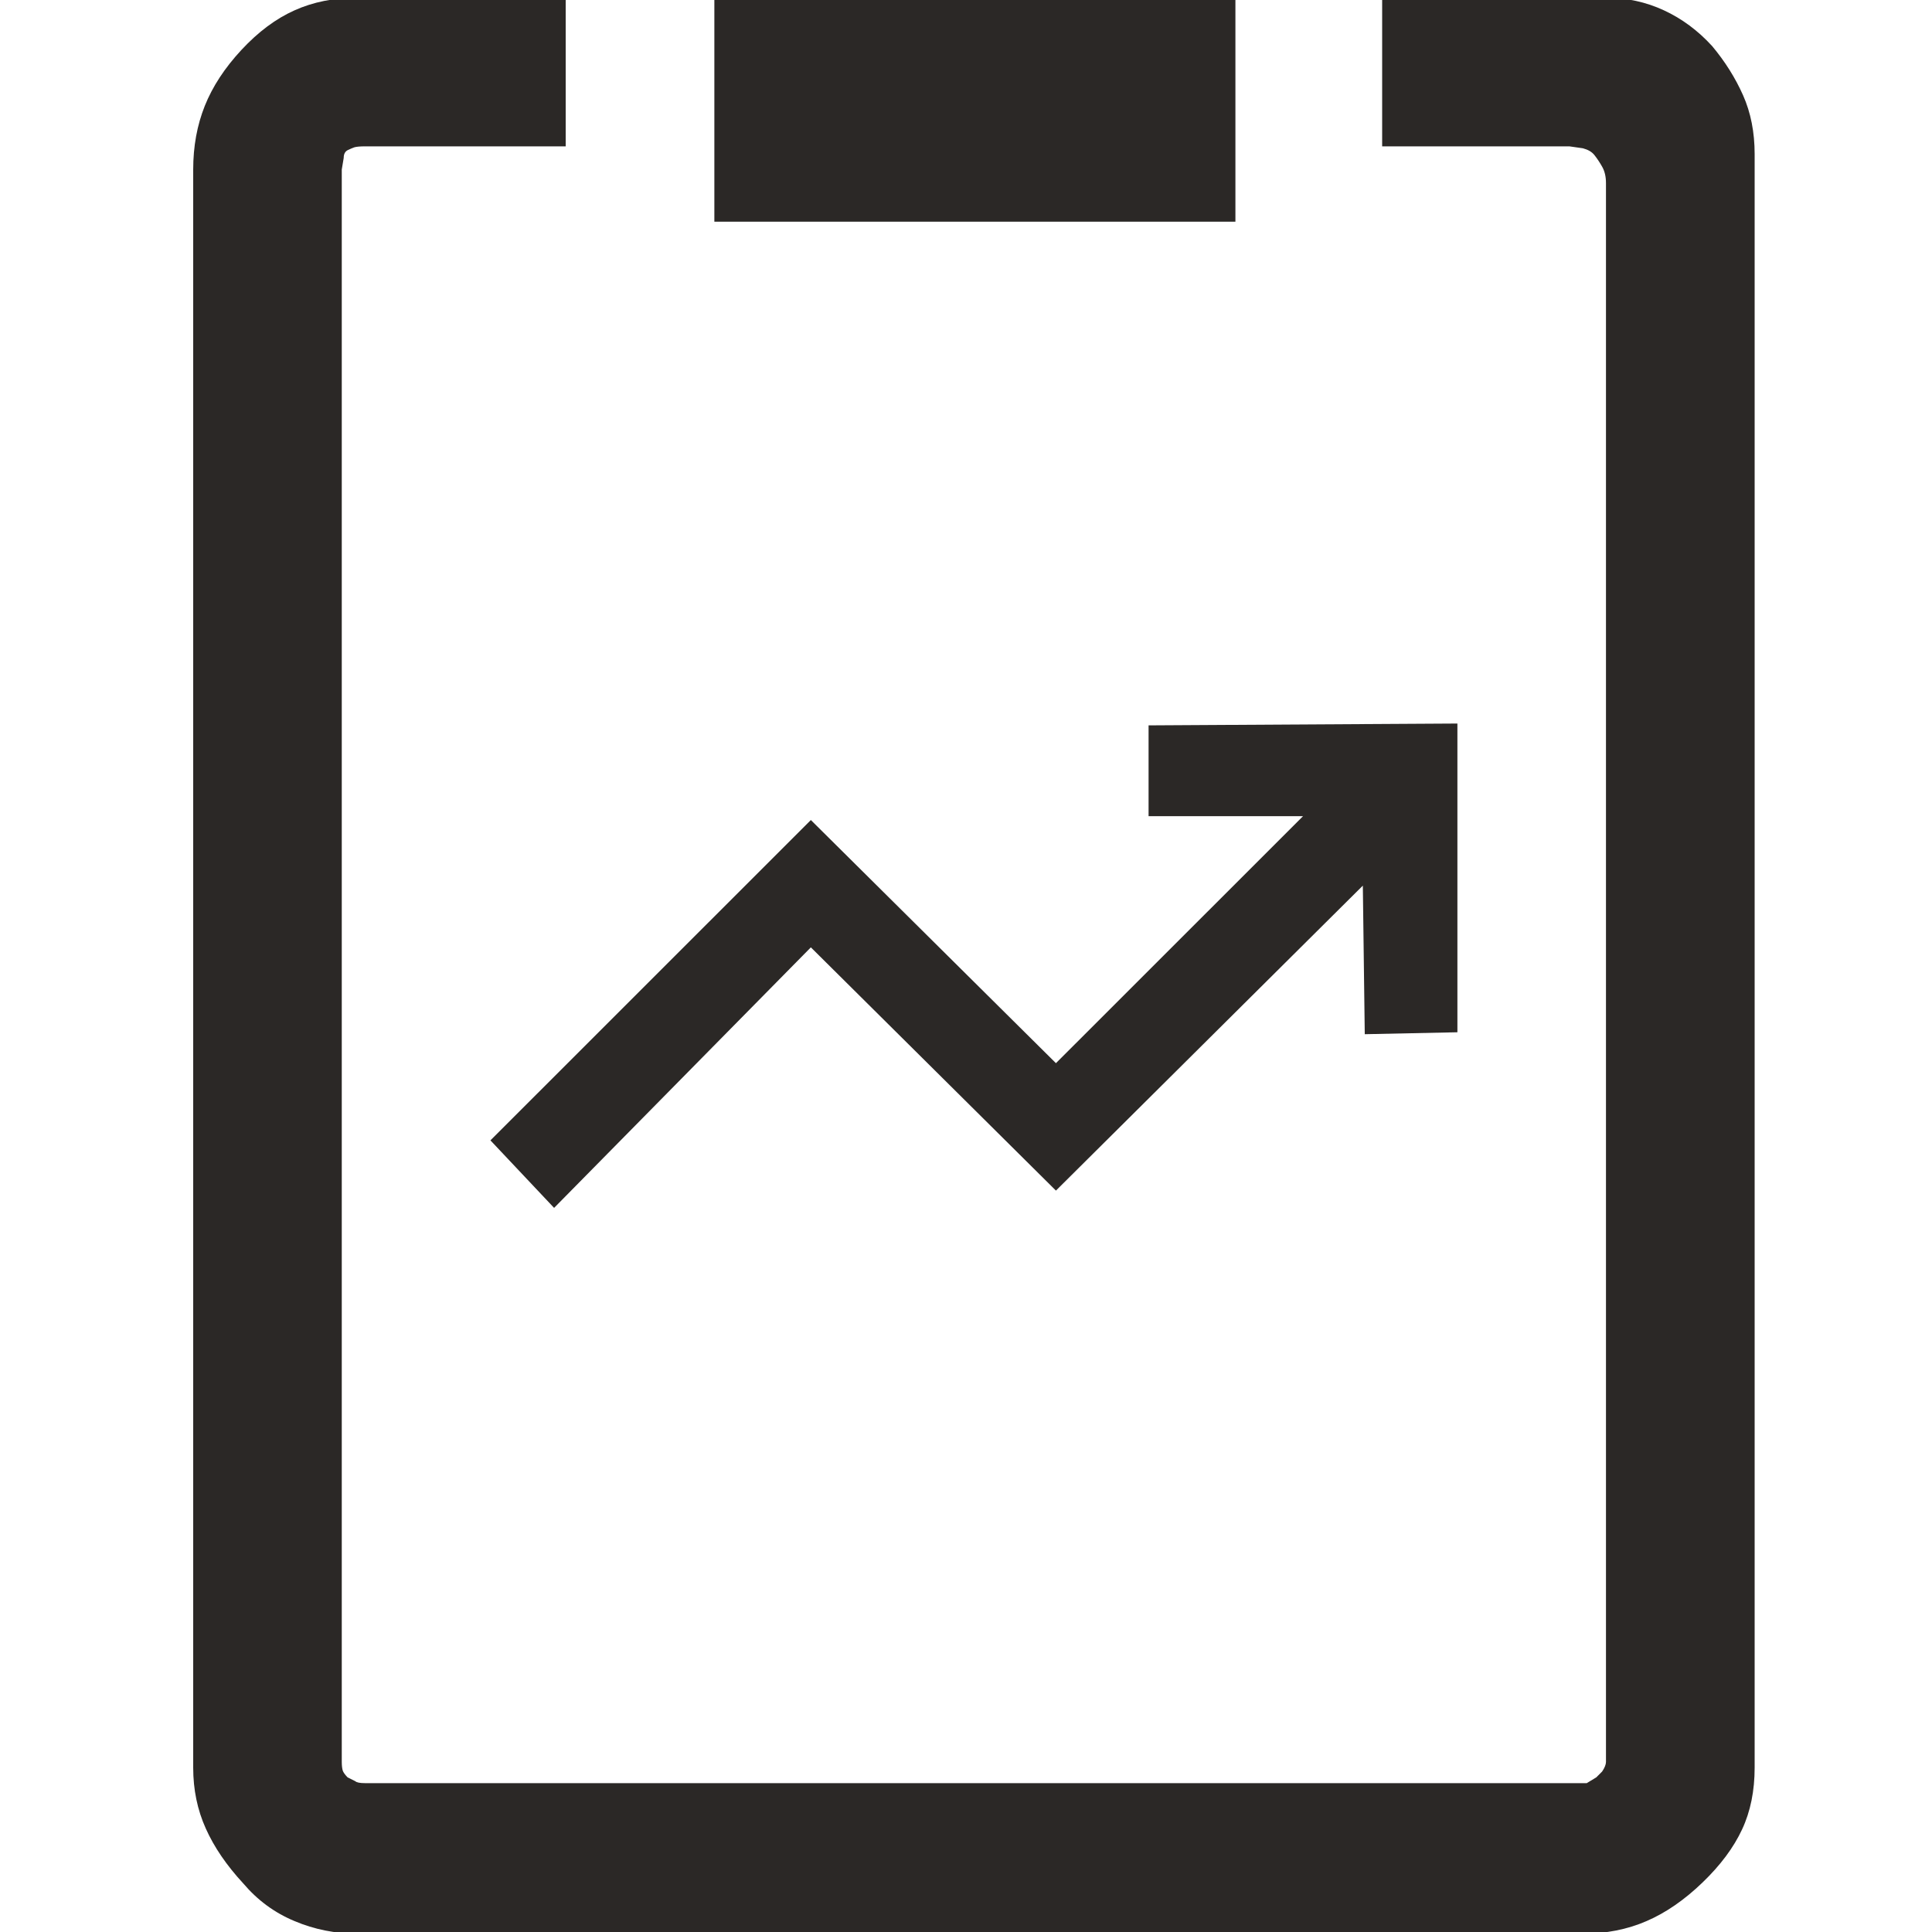 <?xml version="1.0" encoding="UTF-8"?>
<svg width="20px" height="20px" viewBox="0 0 20 20" version="1.1" xmlns="http://www.w3.org/2000/svg" xmlns:xlink="http://www.w3.org/1999/xlink">
    <!-- Generator: Sketch 51.3 (57544) - http://www.bohemiancoding.com/sketch -->
    <title>icons / classes/ BMC_ActivityManual_32</title>
    <desc>Created with Sketch.</desc>
    <defs></defs>
    <g id="icons-/-classes/-BMC_ActivityManual_32" stroke="none" stroke-width="1" fill="none" fill-rule="evenodd">
        <g>
            <g id="icons-/-20x20-icon-field" fill="#F5A623" fill-rule="nonzero" opacity="0">
                <rect x="0" y="0" width="20" height="20"></rect>
            </g>
            <path d="M17.724,0.477 C17.857,0.636 17.964,0.806 18.044,0.986 C18.124,1.166 18.164,1.369 18.164,1.595 L18.164,18.299 C18.164,18.538 18.121,18.752 18.034,18.938 C17.947,19.125 17.811,19.308 17.624,19.488 C17.438,19.667 17.245,19.801 17.045,19.887 C16.845,19.974 16.625,20.017 16.386,20.017 L3.698,20.017 C3.472,20.017 3.255,19.974 3.049,19.887 C2.842,19.801 2.666,19.671 2.519,19.498 C2.346,19.311 2.216,19.121 2.13,18.928 C2.043,18.735 2,18.525 2,18.299 L2,1.755 C2,1.515 2.04,1.296 2.12,1.096 C2.2,0.896 2.326,0.703 2.5,0.516 C2.673,0.33 2.856,0.193 3.049,0.107 C3.242,0.02 3.459,-0.023 3.698,-0.023 L5.856,-0.023 L5.856,1.515 L3.778,1.515 C3.725,1.515 3.688,1.519 3.668,1.525 C3.648,1.532 3.625,1.542 3.598,1.555 C3.572,1.569 3.558,1.595 3.558,1.635 L3.538,1.755 L3.538,18.239 C3.538,18.279 3.542,18.309 3.548,18.329 C3.555,18.349 3.572,18.372 3.598,18.399 L3.678,18.439 C3.692,18.452 3.725,18.459 3.778,18.459 L16.426,18.459 L16.525,18.399 L16.585,18.339 C16.612,18.299 16.625,18.265 16.625,18.239 L16.625,1.895 C16.625,1.829 16.612,1.772 16.585,1.725 C16.559,1.679 16.532,1.639 16.505,1.605 C16.479,1.572 16.439,1.549 16.386,1.535 L16.246,1.515 L14.308,1.515 L14.308,-0.023 L16.625,-0.023 C16.838,-0.023 17.038,0.02 17.225,0.107 C17.411,0.193 17.578,0.317 17.724,0.477 Z M10.931,11.006 L13.489,8.449 L11.89,8.449 L11.89,7.509 L15.087,7.49 L15.087,10.686 L14.128,10.706 L14.108,9.168 L10.931,12.325 L8.394,9.807 L5.736,12.504 L5.077,11.805 L8.394,8.489 L10.931,11.006 Z M12.789,-0.023 L12.789,2.295 L7.395,2.295 L7.395,-0.023 L12.789,-0.023 Z" id="" fill="#2B2826"></path>
            <g id="icons-/-Error_Mark" transform="translate(0, 12)" opacity="0">
                <circle id="Oval" fill="#FFFFFF" fill-rule="nonzero" cx="4" cy="4" r="4"></circle>
                <path d="M4.007,0.667 C4.609,0.667 5.17,0.82 5.688,1.126 C6.19,1.424 6.59,1.823 6.887,2.325 C7.193,2.844 7.347,3.405 7.347,4.007 C7.347,4.608 7.193,5.169 6.887,5.688 C6.59,6.19 6.19,6.59 5.688,6.887 C5.169,7.193 4.608,7.347 4.007,7.347 C3.405,7.347 2.844,7.193 2.325,6.887 C1.823,6.59 1.424,6.19 1.126,5.688 C0.82,5.169 0.667,4.608 0.667,4.007 C0.667,3.405 0.82,2.844 1.126,2.325 C1.424,1.823 1.823,1.424 2.325,1.126 C2.844,0.82 3.404,0.667 4.007,0.667 L4.007,0.667 Z M4.007,0.667 C4.006,0.667 4.004,0.667 4.003,0.667 L4.01,0.667 C4.009,0.667 4.008,0.667 4.007,0.667 L4.007,0.667 Z M4.343,5.675 L4.343,5.009 L3.67,5.009 L3.67,5.675 L4.343,5.675 Z M4.343,4.343 L4.343,2.338 L3.67,2.338 L3.67,4.343 L4.343,4.343 Z" id="" fill="#F83200"></path>
            </g>
        </g>
    </g>
</svg>